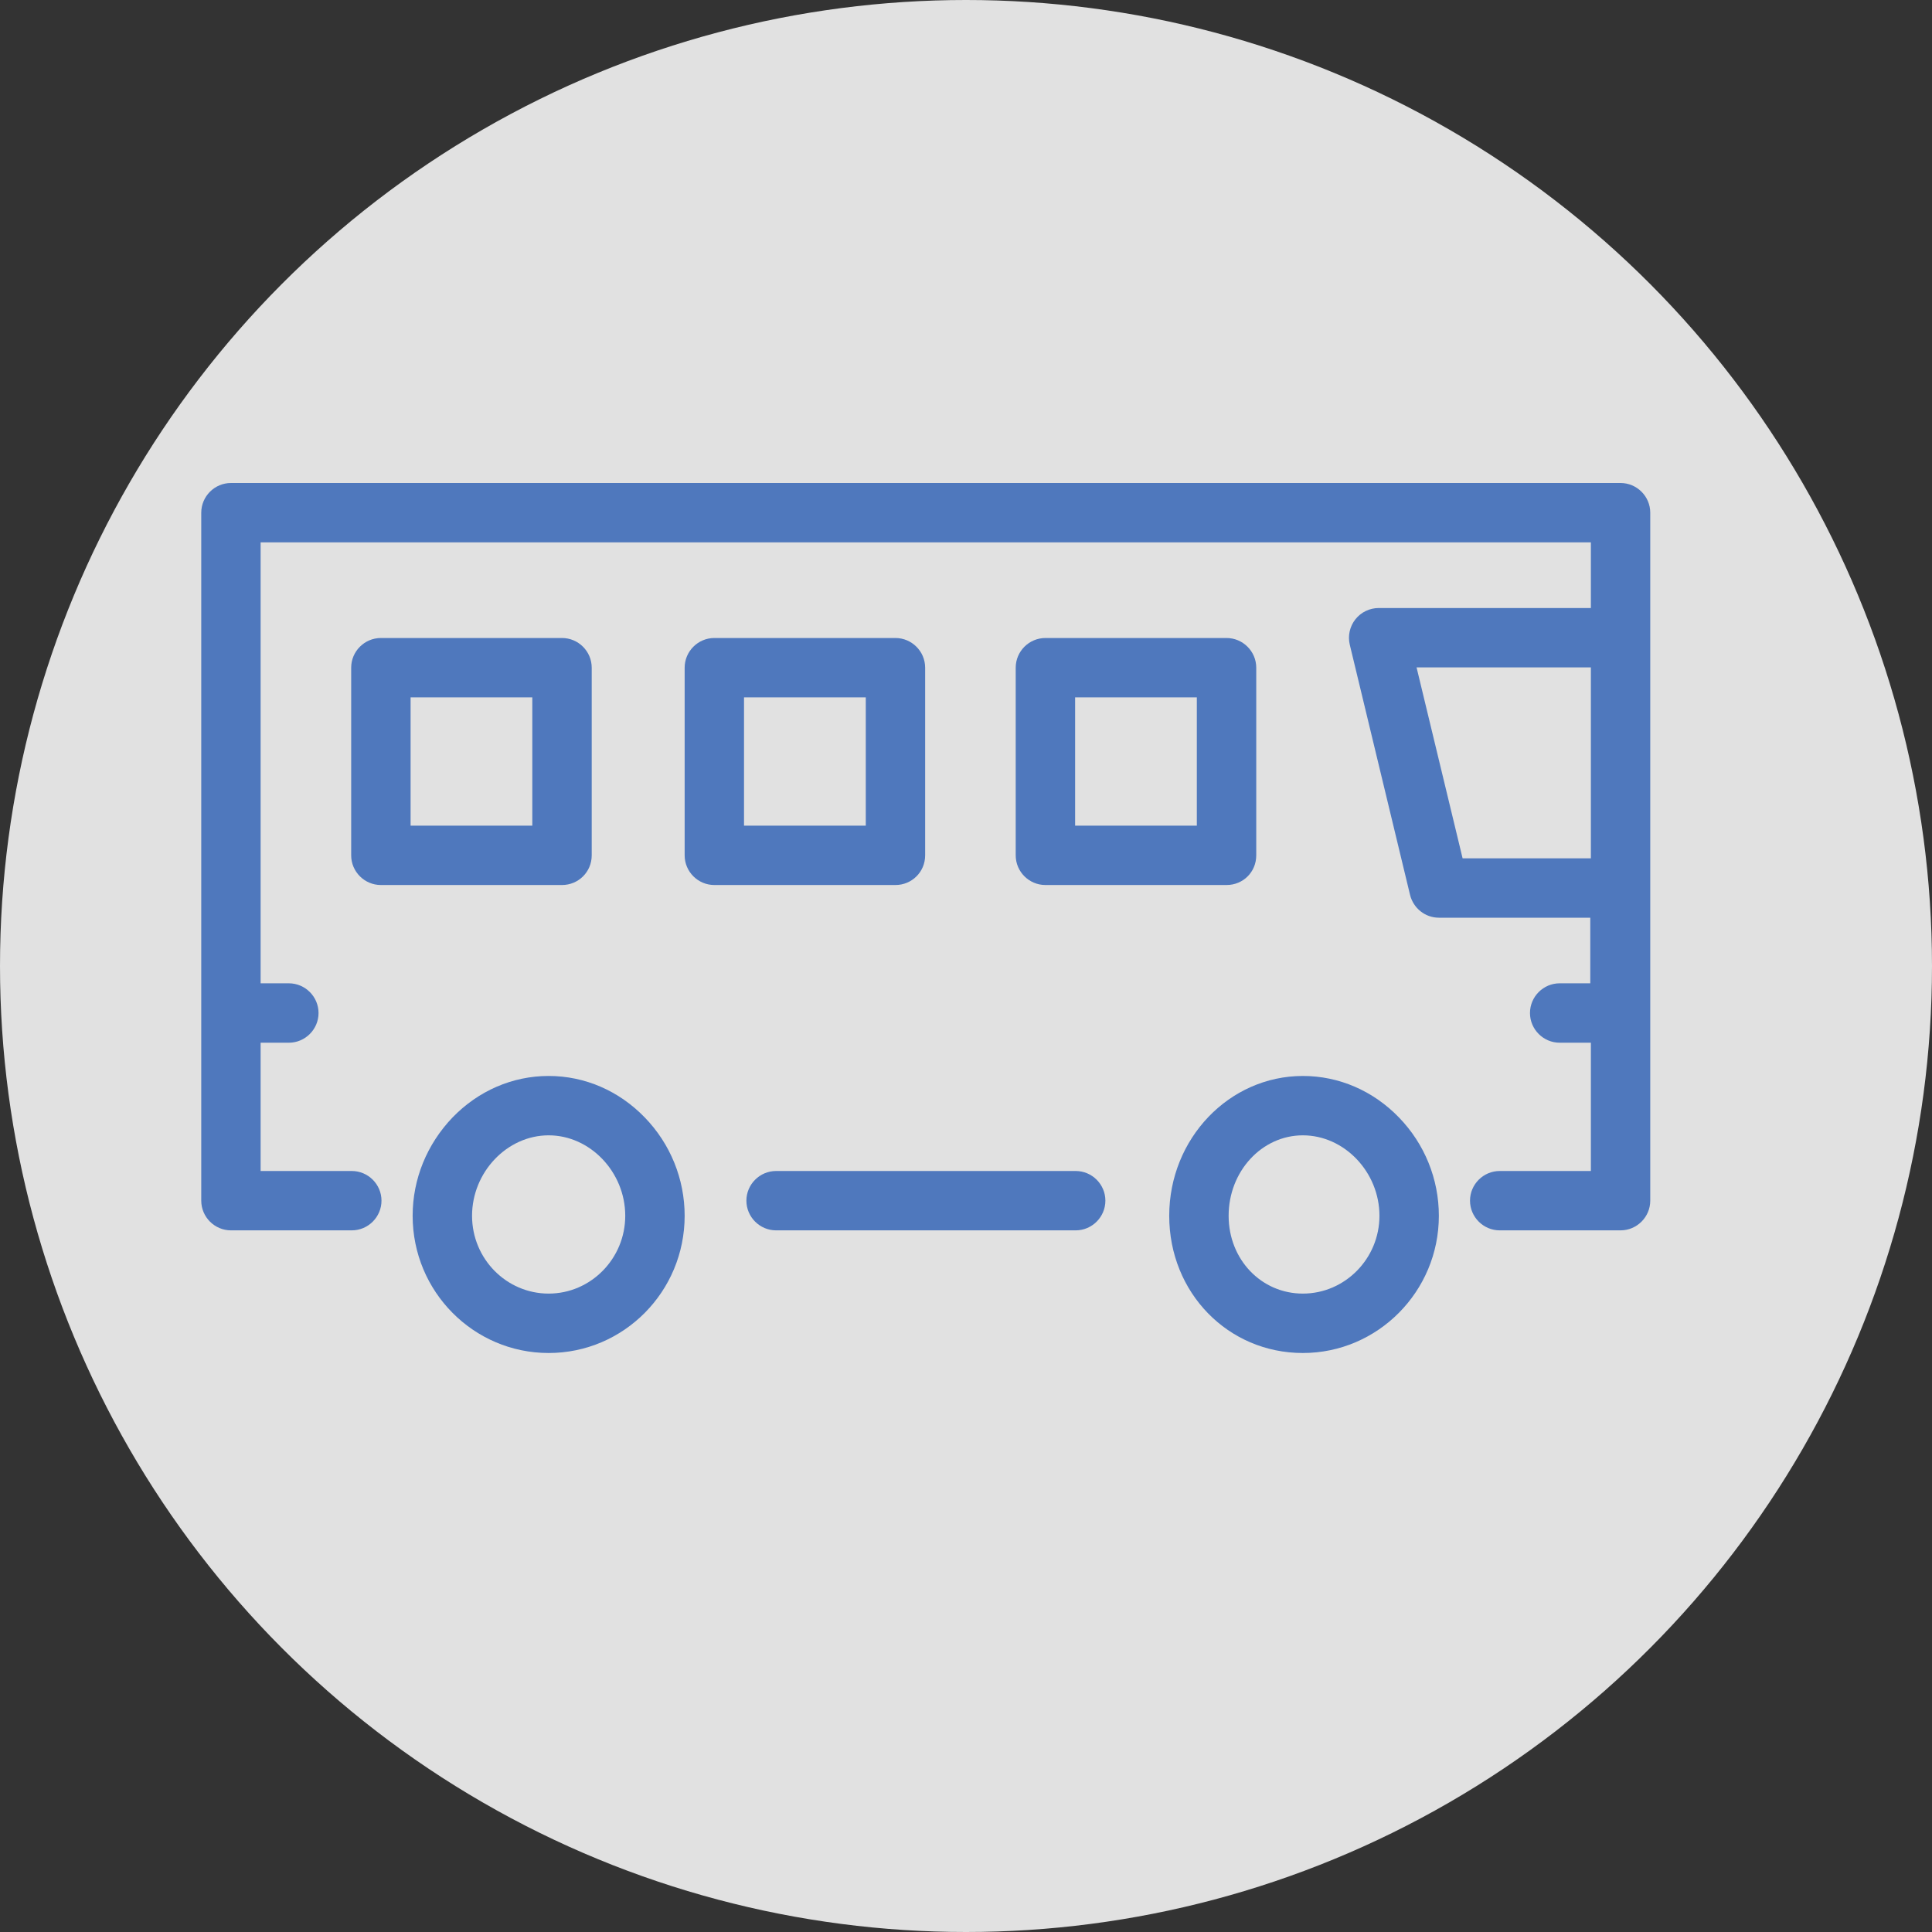 <svg width="48" height="48" viewBox="0 0 48 48" fill="none" xmlns="http://www.w3.org/2000/svg">
<rect x="0" y="0" width="48" height="48" fill="#333333" stroke="none"/>
<circle cx="24" cy="24" r="24" fill="white" fill-opacity="0.85"/>
<path d="M13.631 26.732C12.731 26.732 11.883 27.101 11.241 27.765C10.607 28.429 10.252 29.292 10.252 30.206C10.252 32.088 11.765 33.615 13.631 33.615C15.498 33.615 17.01 32.088 17.01 30.206C17.01 29.292 16.656 28.421 16.021 27.765C15.38 27.101 14.531 26.732 13.631 26.732ZM13.631 32.139C12.584 32.139 11.728 31.276 11.728 30.206C11.728 29.122 12.598 28.207 13.631 28.207C14.664 28.207 15.534 29.122 15.534 30.206C15.534 31.269 14.679 32.139 13.631 32.139Z" fill="#4F78BD"/>
<path d="M32.369 26.732C30.539 26.732 29.049 28.288 29.049 30.206C29.049 32.117 30.51 33.615 32.369 33.615C34.228 33.615 35.748 32.088 35.748 30.206C35.748 29.292 35.394 28.421 34.759 27.765C34.117 27.101 33.269 26.732 32.369 26.732ZM32.369 32.139C31.336 32.139 30.525 31.291 30.525 30.206C30.525 29.1 31.351 28.207 32.369 28.207C33.402 28.207 34.272 29.122 34.272 30.206C34.272 31.269 33.416 32.139 32.369 32.139Z" fill="#4F78BD"/>
<path d="M26.725 29.093H19.282C18.876 29.093 18.544 29.425 18.544 29.83C18.544 30.236 18.876 30.568 19.282 30.568H26.725C27.131 30.568 27.463 30.236 27.463 29.83C27.463 29.425 27.131 29.093 26.725 29.093Z" fill="#4F78BD"/>
<path d="M14.701 21.251V16.588C14.701 16.183 14.369 15.851 13.963 15.851H9.463C9.057 15.851 8.725 16.183 8.725 16.588V21.251C8.725 21.657 9.057 21.988 9.463 21.988H13.963C14.369 21.988 14.701 21.664 14.701 21.251ZM13.225 20.513H10.201V17.326H13.225V20.513Z" fill="#4F78BD"/>
<path d="M22.985 21.251V16.588C22.985 16.183 22.653 15.851 22.247 15.851H17.747C17.342 15.851 17.01 16.183 17.01 16.588V21.251C17.01 21.657 17.342 21.988 17.747 21.988H22.247C22.653 21.988 22.985 21.664 22.985 21.251ZM21.51 20.513H18.485V17.326H21.51V20.513Z" fill="#4F78BD"/>
<path d="M30.473 21.988C30.886 21.988 31.211 21.664 31.211 21.251V16.588C31.211 16.183 30.879 15.851 30.473 15.851H25.973C25.567 15.851 25.235 16.183 25.235 16.588V21.251C25.235 21.657 25.567 21.988 25.973 21.988H30.473ZM26.711 17.326H29.735V20.513H26.711V17.326Z" fill="#4F78BD"/>
<path d="M40.262 12H5.738C5.332 12 5 12.332 5 12.738V29.83C5 30.236 5.332 30.568 5.738 30.568H8.74C9.146 30.568 9.478 30.236 9.478 29.83C9.478 29.425 9.146 29.093 8.74 29.093H6.475V25.906H7.176C7.582 25.906 7.914 25.574 7.914 25.168C7.914 24.762 7.582 24.43 7.176 24.43H6.475V13.475H39.525V15.106H34.257C34.029 15.106 33.815 15.209 33.675 15.386C33.534 15.563 33.483 15.799 33.534 16.013L35.032 22.232C35.113 22.564 35.408 22.8 35.748 22.8H39.51V24.43H38.75C38.344 24.43 38.012 24.762 38.012 25.168C38.012 25.574 38.344 25.906 38.75 25.906H39.525V29.093H37.26C36.854 29.093 36.522 29.425 36.522 29.83C36.522 30.236 36.854 30.568 37.26 30.568H40.262C40.668 30.568 41 30.236 41 29.83V12.738C41 12.332 40.668 12 40.262 12ZM39.525 21.325H36.338L35.194 16.581H39.525V21.325Z" fill="#4F78BD"/>
</svg>
